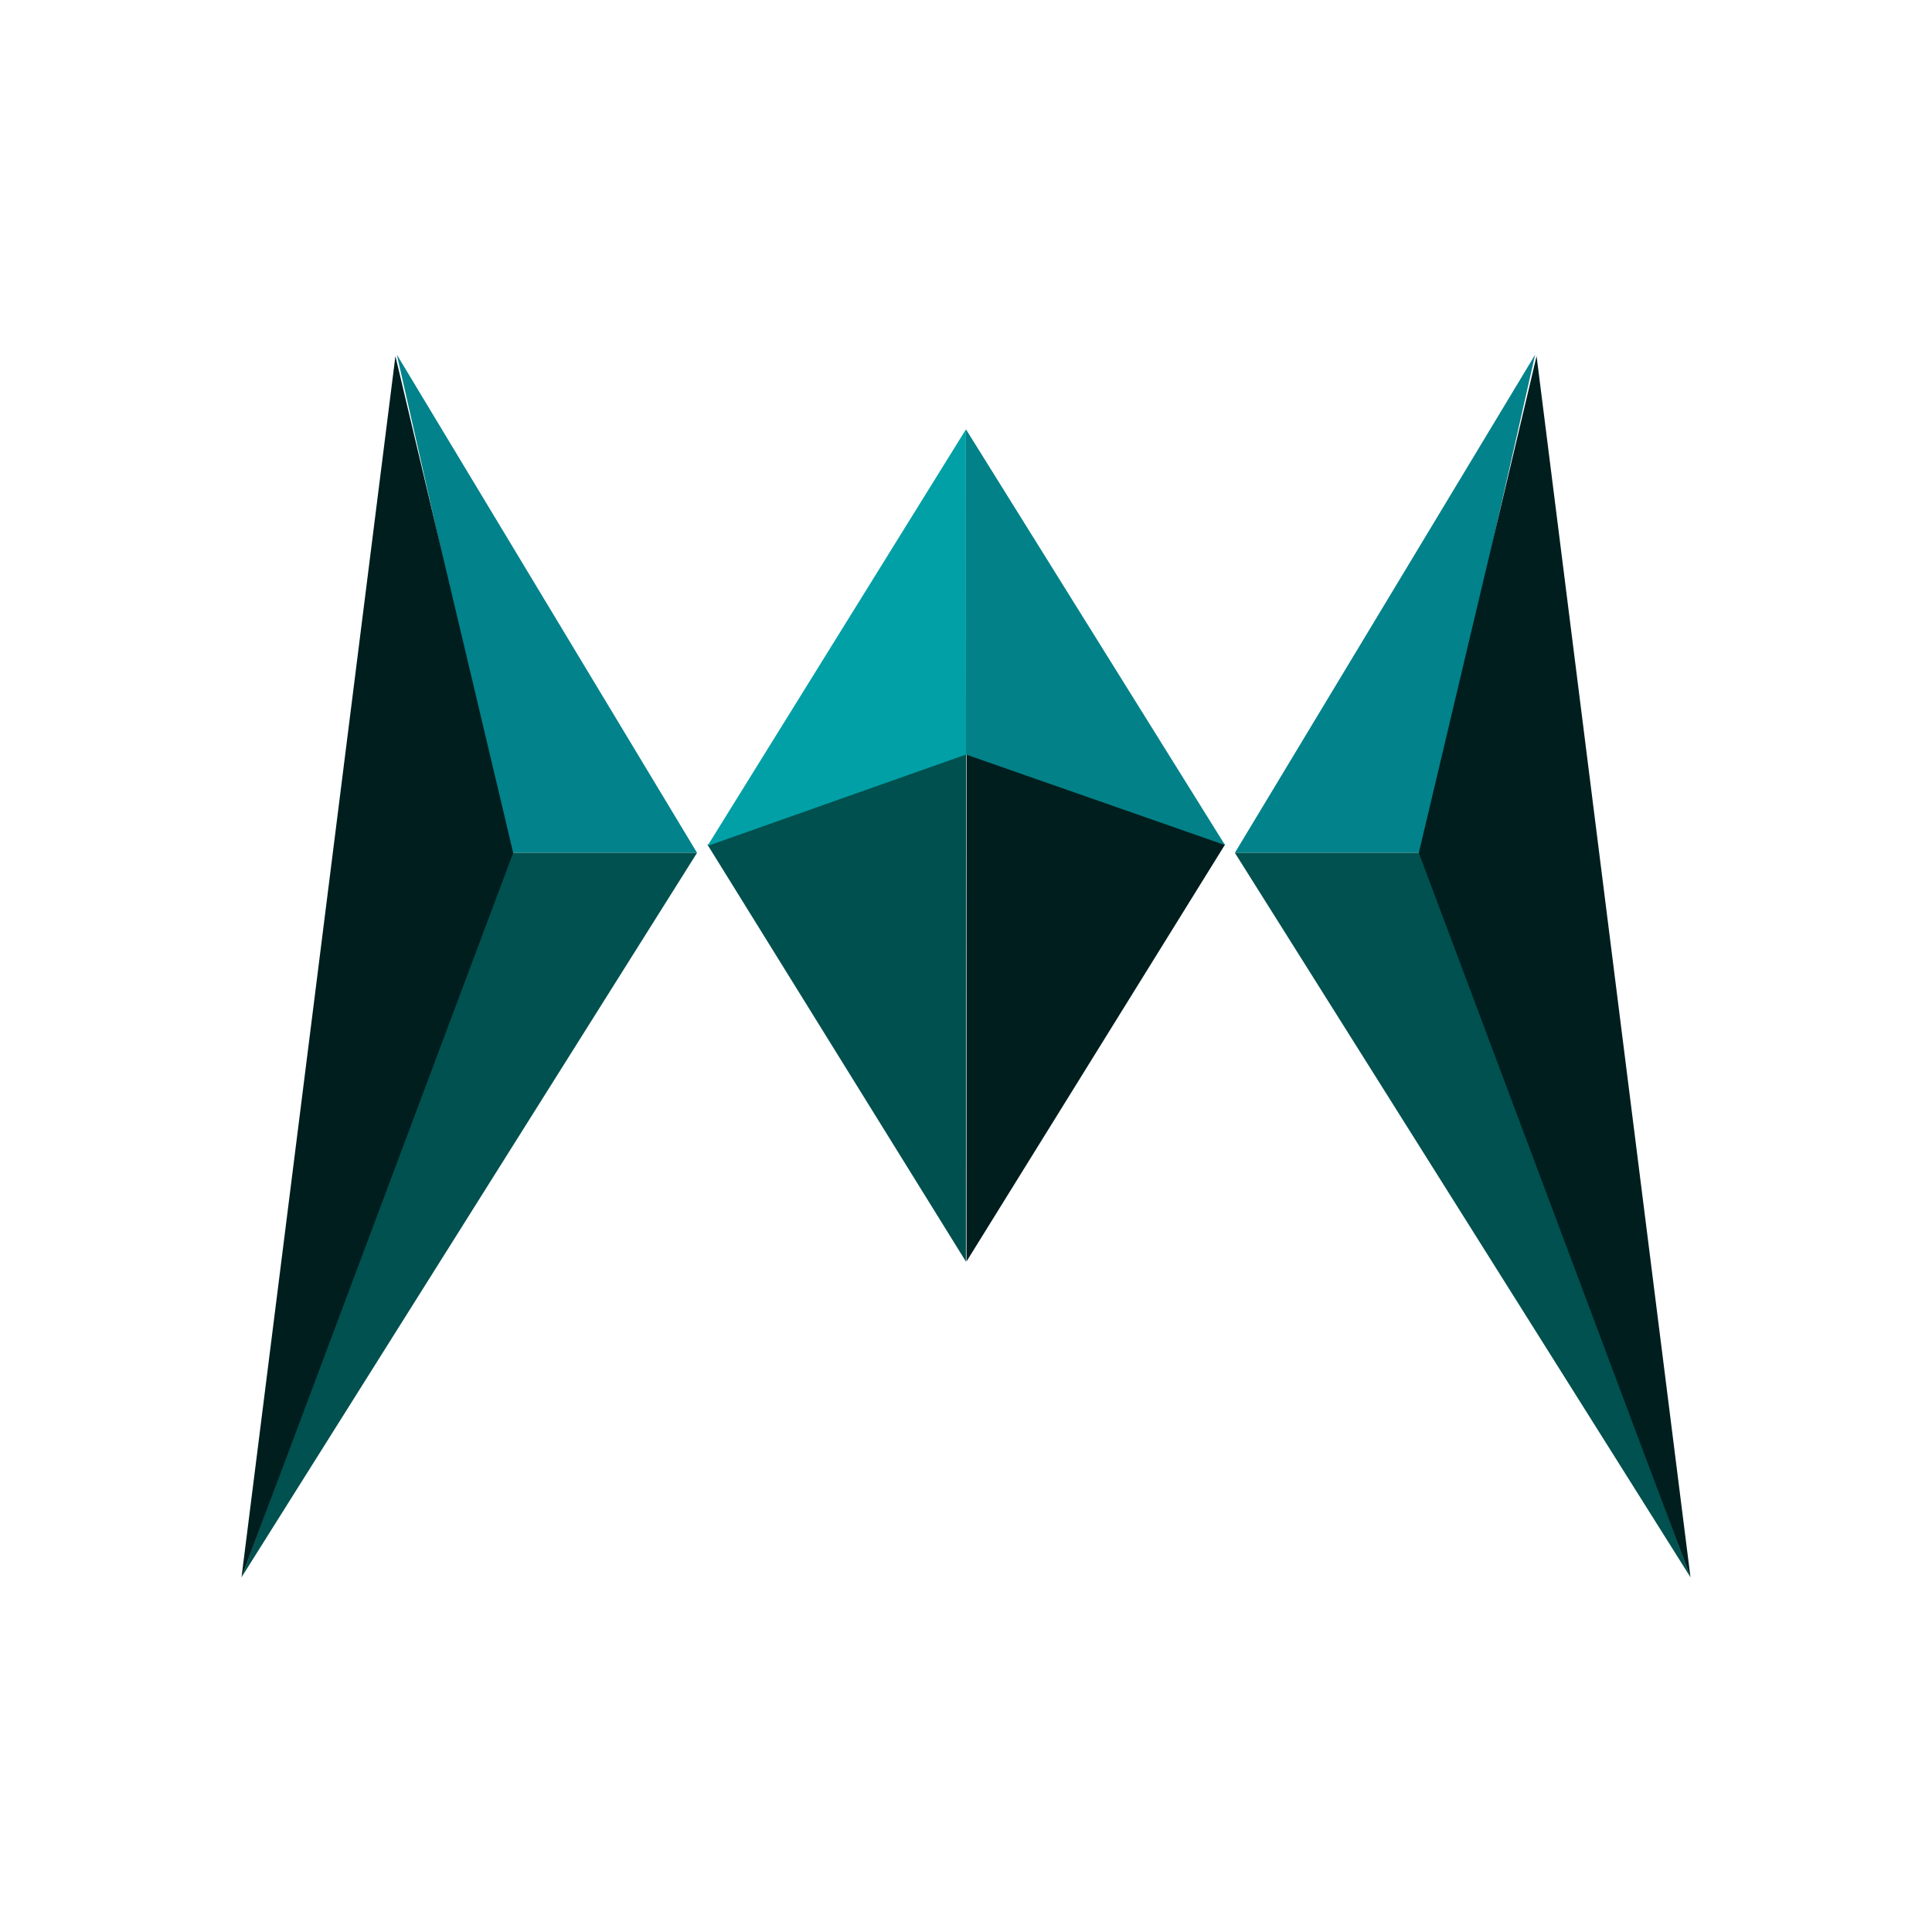 <svg xmlns="http://www.w3.org/2000/svg" xmlns:xlink="http://www.w3.org/1999/xlink" width="24" height="24" viewBox="0 0 24 24"><g fill="none"><path fill="#02828B" d="m6.33 10.594l-1.4-6.188l3.729 6.188z"/><path fill="#00514F" d="m6.33 10.594l-3.33 9l5.659-9z"/><path fill="#001E1E" d="M4.912 4.424L3 19.594l3.375-9z"/><path fill="#02828B" d="m17.67 10.594l1.4-6.188l-3.73 6.188z"/><path fill="#00514F" d="m17.67 10.594l3.33 9l-5.66-9z"/><path fill="#001E1E" d="M19.088 4.424L21 19.594l-3.375-9z"/><path fill="#00504F" d="M12 9.356s-2.138.765-3.212 1.136l3.211 5.18z"/><path fill="#001E1E" d="M12 9.349s2.15.77 3.218 1.142l-3.212 5.18V9.355z"/><path fill="#01A0A6" d="m12 9.373l-3.212 1.136l3.211-5.175z"/><path fill="#028188" d="m12 9.373l3.218 1.125L12 5.334z"/></g></svg>